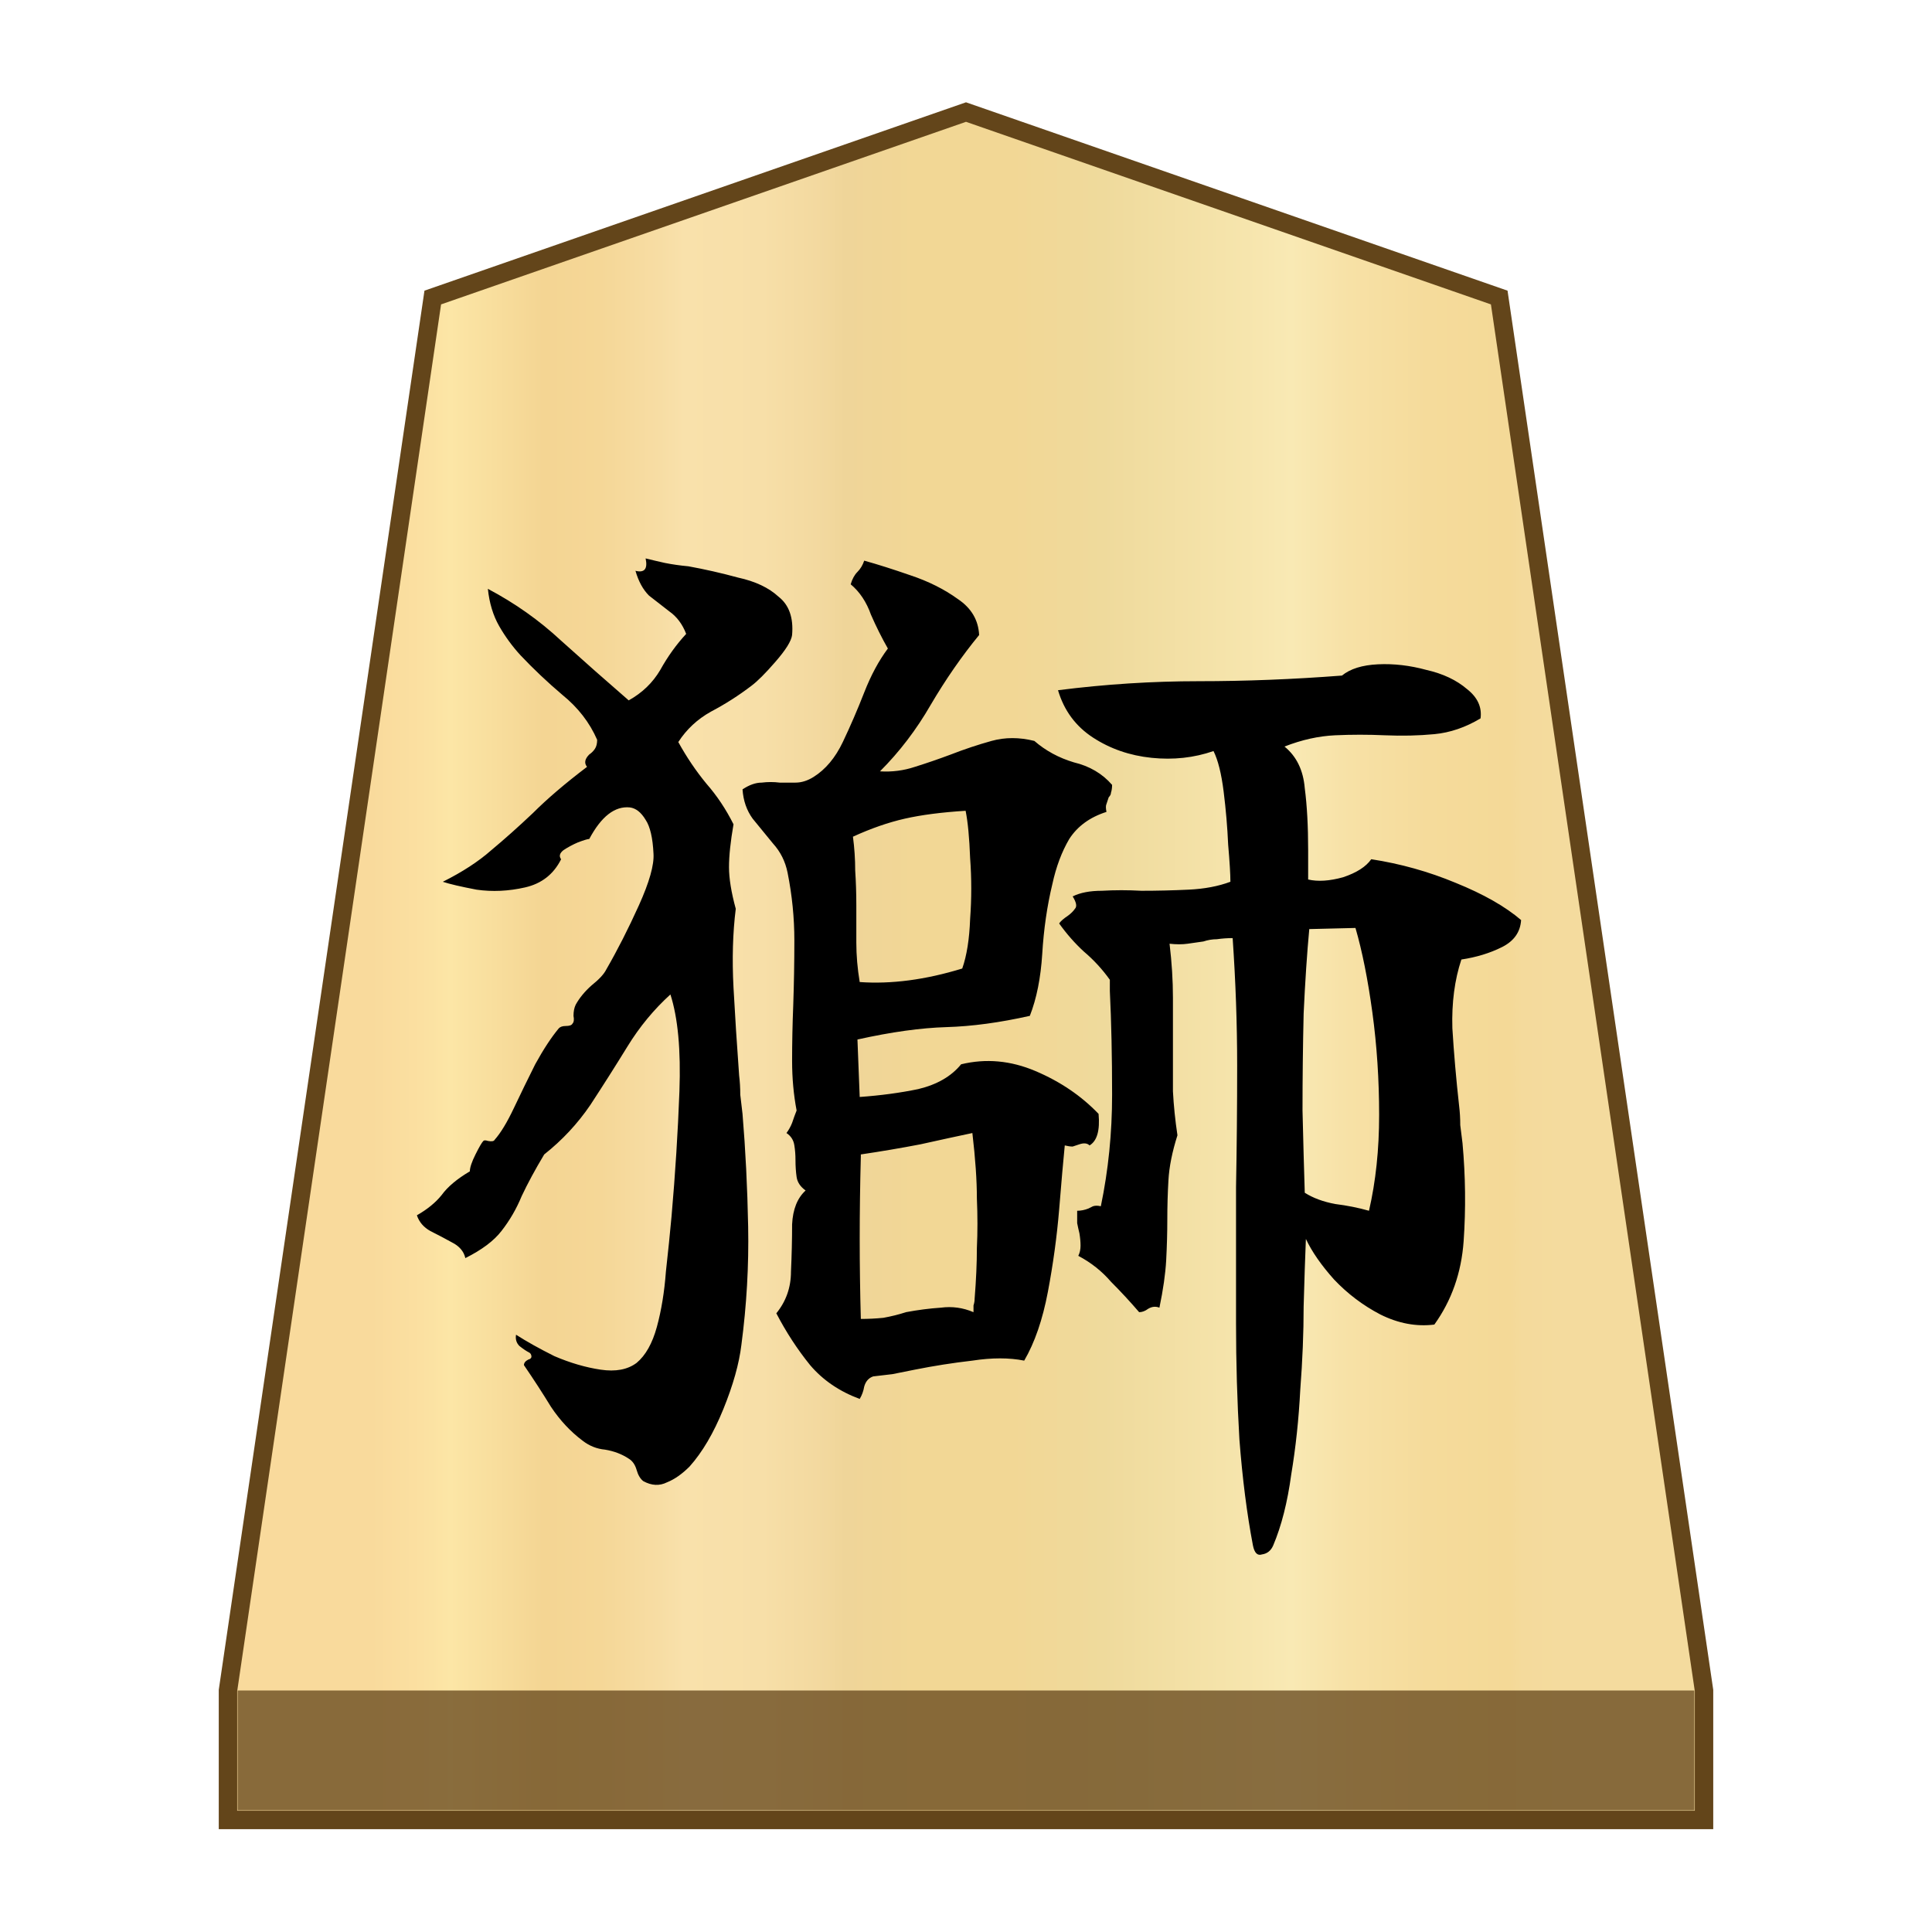 <?xml version="1.0" encoding="UTF-8" standalone="no"?>
<svg
   viewBox="0 0 100 100"
   version="1.1"
   id="svg59"
   sodipodi:docname="0_LION.svg"
   inkscape:version="1.2.1 (9c6d41e410, 2022-07-14)"
   xmlns:inkscape="http://www.inkscape.org/namespaces/inkscape"
   xmlns:sodipodi="http://sodipodi.sourceforge.net/DTD/sodipodi-0.dtd"
   xmlns="http://www.w3.org/2000/svg"
   xmlns:svg="http://www.w3.org/2000/svg">
  <defs
     id="defs63">
    <rect
       x="27.958"
       y="23.506"
       width="41.301"
       height="49.692"
       id="rect477" />
  </defs>
  <sodipodi:namedview
     id="namedview61"
     pagecolor="#ffffff"
     bordercolor="#666666"
     borderopacity="1.0"
     inkscape:showpageshadow="2"
     inkscape:pageopacity="0.0"
     inkscape:pagecheckerboard="0"
     inkscape:deskcolor="#d1d1d1"
     showgrid="false"
     inkscape:zoom="3.9226045"
     inkscape:cx="58.634512"
     inkscape:cy="52.771061"
     inkscape:window-width="1366"
     inkscape:window-height="711"
     inkscape:window-x="0"
     inkscape:window-y="0"
     inkscape:window-maximized="1"
     inkscape:current-layer="svg59" />
  <linearGradient
     id="a"
     gradientUnits="userSpaceOnUse"
     x1="19.181"
     y1="52"
     x2="80.829"
     y2="52"
     gradientTransform="matrix(1 0 0 -1 0 102)">
    <stop
       offset="0"
       stop-color="#f9da9c"
       id="stop2" />
    <stop
       offset=".043"
       stop-color="#fbe0a1"
       id="stop4" />
    <stop
       offset=".067"
       stop-color="#fce6a6"
       id="stop6" />
    <stop
       offset=".145"
       stop-color="#f4d593"
       id="stop8" />
    <stop
       offset=".193"
       stop-color="#f5d797"
       id="stop10" />
    <stop
       offset=".243"
       stop-color="#f7dda4"
       id="stop12" />
    <stop
       offset=".263"
       stop-color="#f9e1ab"
       id="stop14" />
    <stop
       offset=".329"
       stop-color="#f7dfa8"
       id="stop16" />
    <stop
       offset=".383"
       stop-color="#f2d89e"
       id="stop18" />
    <stop
       offset=".398"
       stop-color="#efd599"
       id="stop20" />
    <stop
       offset=".461"
       stop-color="#f2d795"
       id="stop22" />
    <stop
       offset=".462"
       stop-color="#f2d795"
       id="stop24" />
    <stop
       offset=".527"
       stop-color="#f2d795"
       id="stop26" />
    <stop
       offset=".538"
       stop-color="#f2d795"
       id="stop28" />
    <stop
       offset=".538"
       stop-color="#f2d795"
       id="stop30" />
    <stop
       offset=".615"
       stop-color="#efda9c"
       id="stop32" />
    <stop
       offset=".735"
       stop-color="#f6e5ad"
       id="stop34" />
    <stop
       offset=".773"
       stop-color="#f9e9b4"
       id="stop36" />
    <stop
       offset=".822"
       stop-color="#f7e1a6"
       id="stop38" />
    <stop
       offset=".887"
       stop-color="#f5db9b"
       id="stop40" />
    <stop
       offset=".956"
       stop-color="#f4d997"
       id="stop42" />
    <stop
       offset=".967"
       stop-color="#f4da9c"
       id="stop44" />
    <stop
       offset="1"
       stop-color="#f4db9e"
       id="stop46" />
  </linearGradient>
  <path
     fill="url(#a)"
     stroke="#63451a"
     stroke-width=".954"
     stroke-miterlimit="10"
     d="M77.6 15.4 50 5.8l-27.6 9.6-10.6 72.1v6.7h76.4v-6.7z"
     id="path49" />
  <path
     fill="#63451a"
     fill-opacity=".75"
     d="M12.3 87.5h75.4v6.2H12.3z"
     id="path51" />
  <g
     aria-label="獅"
     transform="matrix(1.458,0,0,1.458,-19.358,-18.55)"
     id="text475"
     style="font-size:40px;white-space:pre">
    <path
       d="m 67.277,45.386 q -0.04,0.64 -0.68,0.96 -0.64,0.32 -1.44,0.44 -0.36,1.08 -0.32,2.44 0.08,1.32 0.24,2.76 0.04,0.32 0.04,0.68 0.04,0.32 0.08,0.64 0.16,1.76 0.04,3.48 -0.12,1.68 -1.04,2.96 -0.96,0.12 -1.92,-0.36 -0.92,-0.48 -1.64,-1.24 -0.68,-0.76 -1,-1.44 -0.04,0.96 -0.08,2.4 0,1.4 -0.12,2.96 -0.08,1.56 -0.32,3 -0.2,1.48 -0.64,2.52 -0.12,0.28 -0.4,0.32 -0.24,0.08 -0.32,-0.32 -0.32,-1.68 -0.48,-3.76 -0.12,-2.04 -0.12,-4.12 0,-2.08 0,-3.8 0,-0.24 0,-0.48 0,-0.28 0,-0.56 0.04,-2.12 0.04,-4.32 0,-2.2 -0.16,-4.52 -0.28,0 -0.56,0.04 -0.24,0 -0.48,0.08 -0.28,0.04 -0.56,0.08 -0.28,0.04 -0.64,0 0.12,1 0.12,1.92 0,0.88 0,1.68 0,0.84 0,1.64 0.04,0.76 0.16,1.56 -0.28,0.88 -0.32,1.6 -0.04,0.68 -0.04,1.4 0,0.68 -0.04,1.44 -0.04,0.72 -0.24,1.68 -0.2,-0.08 -0.4,0.04 -0.16,0.12 -0.32,0.12 -0.48,-0.56 -1,-1.08 -0.48,-0.56 -1.16,-0.92 0.08,-0.16 0.08,-0.36 0,-0.2 -0.04,-0.44 -0.04,-0.16 -0.08,-0.36 0,-0.2 0,-0.44 0.2,0 0.4,-0.08 0.08,-0.04 0.16,-0.08 0.12,-0.04 0.28,0 0.4,-1.92 0.4,-3.96 0,-2.04 -0.08,-3.68 0,-0.28 0,-0.4 -0.4,-0.56 -0.92,-1 -0.48,-0.44 -0.88,-1 0.08,-0.12 0.32,-0.28 0.16,-0.12 0.24,-0.24 0.12,-0.12 -0.08,-0.44 0.4,-0.2 1.04,-0.2 0.68,-0.04 1.4,0 0.84,0 1.68,-0.04 0.84,-0.04 1.48,-0.28 0,-0.4 -0.08,-1.32 -0.04,-0.92 -0.16,-1.88 -0.12,-0.96 -0.36,-1.44 -1.04,0.36 -2.2,0.24 -1.16,-0.12 -2.08,-0.72 -0.92,-0.6 -1.24,-1.68 2.52,-0.32 5,-0.32 2.48,0 5.08,-0.2 0.44,-0.36 1.28,-0.4 0.84,-0.04 1.72,0.2 0.88,0.2 1.44,0.68 0.56,0.44 0.48,1.04 -0.8,0.48 -1.64,0.56 -0.84,0.08 -1.76,0.04 -0.88,-0.04 -1.76,0 -0.88,0.04 -1.8,0.4 0.64,0.52 0.72,1.48 0.12,0.92 0.12,2.2 0,0.24 0,0.52 0,0.24 0,0.52 0.52,0.12 1.24,-0.08 0.72,-0.24 1,-0.64 1.56,0.24 3,0.84 1.48,0.6 2.32,1.32 z m -14.52,-4.8 q 0,0.16 -0.04,0.28 0,0.08 -0.08,0.16 -0.04,0.12 -0.08,0.24 -0.04,0.08 0,0.28 -0.88,0.28 -1.32,0.96 -0.4,0.68 -0.6,1.6 -0.28,1.16 -0.36,2.48 -0.08,1.28 -0.44,2.2 -1.6,0.36 -2.96,0.4 -1.36,0.04 -3.16,0.44 l 0.08,2.04 q 1.12,-0.08 2.08,-0.28 1,-0.24 1.52,-0.88 1.32,-0.32 2.64,0.24 1.32,0.56 2.24,1.52 0.08,0.88 -0.32,1.12 -0.12,-0.12 -0.36,-0.04 -0.12,0.04 -0.24,0.08 -0.12,0 -0.28,-0.04 -0.08,0.8 -0.2,2.28 -0.12,1.44 -0.4,2.92 -0.28,1.48 -0.84,2.44 -0.8,-0.16 -1.84,0 -1.04,0.12 -2.04,0.32 -0.4,0.08 -0.8,0.16 -0.36,0.04 -0.68,0.08 -0.24,0.08 -0.32,0.36 -0.04,0.24 -0.16,0.44 -1.08,-0.4 -1.76,-1.2 -0.68,-0.84 -1.2,-1.84 0.52,-0.64 0.52,-1.48 0.04,-0.88 0.04,-1.68 0.04,-0.8 0.48,-1.2 -0.28,-0.2 -0.32,-0.48 -0.04,-0.28 -0.04,-0.6 0,-0.28 -0.04,-0.52 -0.04,-0.28 -0.28,-0.44 0.12,-0.16 0.2,-0.36 0.08,-0.24 0.16,-0.44 -0.16,-0.84 -0.16,-1.76 0,-0.96 0.04,-1.96 0.04,-1.16 0.04,-2.32 0,-1.2 -0.24,-2.4 -0.12,-0.6 -0.52,-1.04 -0.36,-0.44 -0.72,-0.88 -0.32,-0.44 -0.36,-1.04 0.36,-0.24 0.68,-0.24 0.32,-0.04 0.64,0 0.28,0 0.56,0 0.32,0 0.64,-0.2 0.64,-0.4 1.04,-1.24 0.4,-0.84 0.76,-1.76 0.36,-0.92 0.84,-1.56 -0.32,-0.56 -0.6,-1.2 -0.24,-0.68 -0.72,-1.08 0.08,-0.28 0.24,-0.44 0.16,-0.16 0.24,-0.4 0.72,0.2 1.64,0.52 0.96,0.32 1.68,0.84 0.72,0.48 0.76,1.28 -0.92,1.12 -1.72,2.48 -0.76,1.32 -1.8,2.36 0.64,0.04 1.24,-0.16 0.64,-0.2 1.28,-0.44 0.72,-0.28 1.44,-0.48 0.72,-0.2 1.52,0 0.6,0.52 1.4,0.76 0.84,0.2 1.36,0.8 z m -11.36,-5.32 q -0.04,0.32 -0.6,0.96 -0.52,0.6 -0.84,0.84 -0.68,0.52 -1.44,0.92 -0.72,0.4 -1.16,1.08 0.44,0.8 1,1.48 0.56,0.64 0.96,1.44 -0.16,0.92 -0.16,1.52 0,0.6 0.24,1.48 -0.16,1.28 -0.08,2.8 0.08,1.48 0.2,3.12 0.04,0.32 0.04,0.68 0.04,0.32 0.08,0.68 0.16,1.92 0.2,4 0.04,2.08 -0.24,4.2 -0.12,1 -0.64,2.28 -0.52,1.28 -1.2,2.04 -0.4,0.4 -0.8,0.56 -0.4,0.2 -0.84,-0.04 -0.16,-0.12 -0.24,-0.4 -0.08,-0.28 -0.28,-0.4 -0.36,-0.24 -0.84,-0.32 -0.44,-0.04 -0.8,-0.32 -0.64,-0.48 -1.12,-1.2 -0.44,-0.72 -0.96,-1.48 0,-0.12 0.16,-0.2 0.16,-0.04 0.08,-0.2 0,0 -0.04,-0.04 -0.16,-0.08 -0.36,-0.24 -0.16,-0.16 -0.12,-0.4 0.56,0.36 1.36,0.76 0.84,0.36 1.64,0.48 0.8,0.12 1.28,-0.24 0.48,-0.4 0.72,-1.28 0.24,-0.88 0.32,-1.96 0.12,-1.08 0.2,-1.96 0.2,-2.28 0.28,-4.44 0.08,-2.2 -0.32,-3.44 -0.88,0.8 -1.52,1.84 -0.64,1.04 -1.32,2.08 -0.68,1 -1.64,1.76 -0.48,0.8 -0.8,1.48 -0.28,0.68 -0.72,1.24 -0.4,0.52 -1.28,0.96 -0.08,-0.36 -0.48,-0.56 -0.36,-0.2 -0.76,-0.4 -0.36,-0.2 -0.48,-0.56 0.56,-0.32 0.88,-0.72 0.32,-0.44 1,-0.84 0,-0.2 0.2,-0.6 0.2,-0.4 0.28,-0.48 0.04,-0.04 0.16,0 0.2,0.04 0.24,-0.04 0.32,-0.36 0.68,-1.12 0.36,-0.76 0.76,-1.56 0.44,-0.8 0.84,-1.28 0.08,-0.08 0.24,-0.08 0.2,0 0.24,-0.08 0.08,-0.08 0.04,-0.28 0,-0.24 0.08,-0.4 0.2,-0.36 0.56,-0.68 0.4,-0.32 0.52,-0.56 0.6,-1.04 1.16,-2.28 0.56,-1.24 0.52,-1.84 -0.04,-0.84 -0.28,-1.2 -0.24,-0.4 -0.56,-0.44 -0.8,-0.08 -1.44,1.12 -0.08,0 -0.4,0.12 -0.28,0.12 -0.52,0.28 -0.2,0.16 -0.08,0.32 -0.4,0.8 -1.28,1 -0.88,0.2 -1.72,0.08 -0.84,-0.16 -1.2,-0.28 1.04,-0.52 1.72,-1.12 0.72,-0.6 1.48,-1.32 0.76,-0.76 1.92,-1.64 -0.16,-0.2 0.08,-0.44 0.12,-0.08 0.2,-0.2 0.08,-0.12 0.08,-0.32 -0.4,-0.92 -1.24,-1.6 -0.8,-0.68 -1.48,-1.4 -0.44,-0.48 -0.76,-1.04 -0.32,-0.56 -0.4,-1.32 1.44,0.76 2.6,1.84 1.2,1.08 2.4,2.12 0.72,-0.4 1.12,-1.08 0.4,-0.72 0.92,-1.28 -0.2,-0.52 -0.6,-0.8 -0.36,-0.28 -0.72,-0.56 -0.32,-0.32 -0.48,-0.88 0.48,0.12 0.36,-0.44 0.32,0.08 0.68,0.16 0.4,0.08 0.84,0.12 0.88,0.16 1.76,0.4 0.92,0.2 1.44,0.68 0.56,0.44 0.48,1.36 z m 6.44,24.04 q 0,-0.12 0,-0.24 0.04,-0.12 0.04,-0.24 0.08,-1 0.08,-1.8 0.04,-0.84 0,-1.76 0,-0.96 -0.16,-2.32 -0.76,0.16 -1.84,0.4 -1.04,0.2 -2.12,0.36 v 0.08 q -0.04,1.48 -0.04,2.92 0,1.4 0.04,2.84 0.4,0 0.8,-0.04 0.44,-0.08 0.8,-0.2 0.64,-0.12 1.24,-0.16 0.6,-0.08 1.16,0.16 z m 14.04,-3.6 q 0.36,-1.56 0.36,-3.4 0,-1.88 -0.24,-3.64 -0.24,-1.76 -0.6,-3 l -1.64,0.04 q -0.12,1.28 -0.2,3 -0.04,1.72 -0.04,3.44 0.04,1.68 0.08,2.92 0.44,0.28 1.08,0.4 0.64,0.08 1.2,0.24 z m -14.32,-14.2 q -1.28,0.08 -2.16,0.28 -0.88,0.2 -1.84,0.64 0.08,0.6 0.08,1.2 0.04,0.6 0.04,1.24 0,0.64 0,1.32 0,0.68 0.12,1.4 1.68,0.12 3.64,-0.48 0.24,-0.68 0.28,-1.76 0.08,-1.08 0,-2.16 -0.04,-1.08 -0.16,-1.68 z"
       style="-inkscape-font-specification:'Yuji Boku'"
       id="path2342" />
  </g>
</svg>
